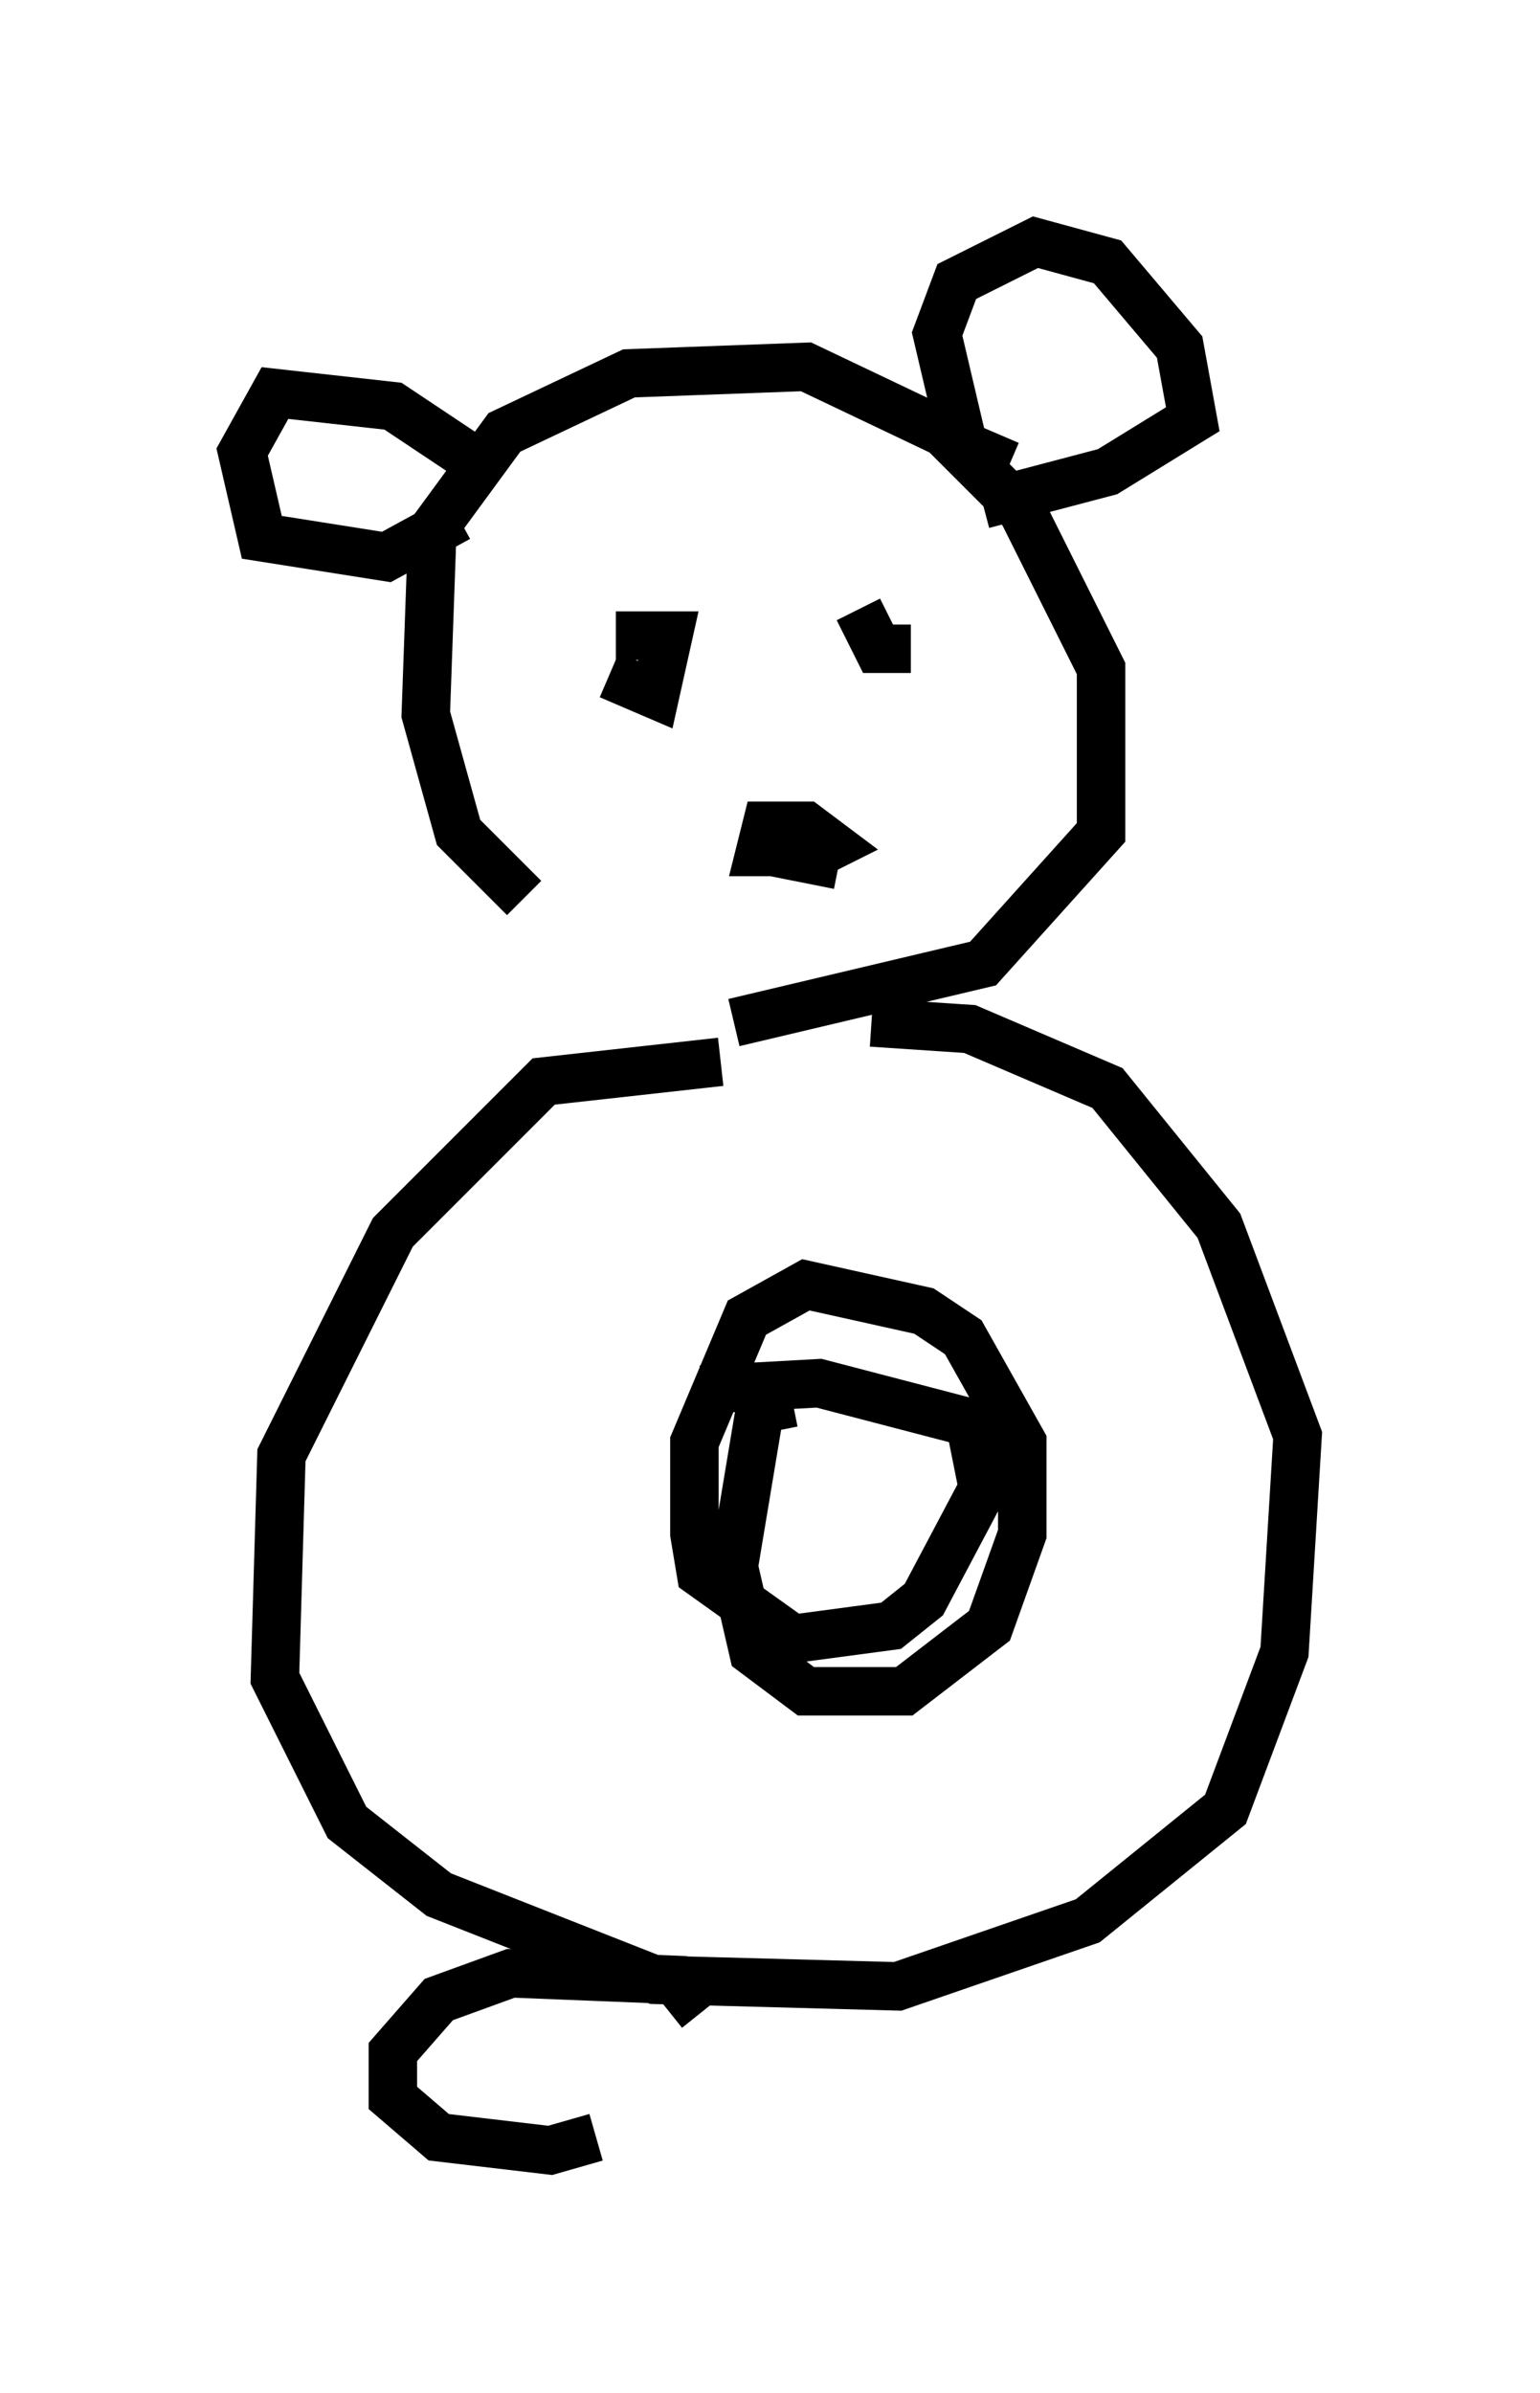 <?xml version="1.0" encoding="utf-8" ?>
<svg baseProfile="full" height="49.377" version="1.1" width="31.786" xmlns="http://www.w3.org/2000/svg" xmlns:ev="http://www.w3.org/2001/xml-events" xmlns:xlink="http://www.w3.org/1999/xlink"><defs /><rect fill="white" height="49.377" width="31.786" x="0" y="0" /><path d="M14.066, 20.155 m-3.248, -1.624 l-1.353, -1.353 -0.677, -2.436 l0.135, -3.789 1.488, -2.03 l2.571, -1.218 3.654, -0.135 l2.842, 1.353 1.624, 1.624 l1.624, 3.248 0.0, 3.383 l-2.436, 2.706 -5.142, 1.218 m-5.007, -11.367 l-2.03, -1.353 -2.436, -0.271 l-0.677, 1.218 0.406, 1.759 l2.571, 0.406 1.488, -0.812 m11.367, -1.083 l-0.947, -0.406 -0.541, -2.3 l0.406, -1.083 1.624, -0.812 l1.488, 0.406 1.488, 1.759 l0.271, 1.488 -1.759, 1.083 l-2.571, 0.677 m-7.713, 3.518 l0.947, 0.406 0.271, -1.218 l-1.083, 0.0 m6.089, 0.271 l-0.677, 0.0 -0.406, -0.812 m-0.406, 5.277 l-0.677, -0.135 0.541, -0.271 l-0.541, -0.406 -0.812, 0.0 l-0.135, 0.541 0.947, 0.0 l-0.541, -0.135 m-1.218, 4.465 l-3.654, 0.406 -3.112, 3.112 l-2.3, 4.601 -0.135, 4.601 l1.488, 2.977 1.894, 1.488 l4.465, 1.759 5.007, 0.135 l3.924, -1.353 2.842, -2.3 l1.218, -3.248 0.271, -4.465 l-1.624, -4.33 -2.3, -2.842 l-2.842, -1.218 -2.03, -0.135 m-1.624, 7.848 l-0.677, 0.135 -0.541, 3.248 l0.406, 1.759 1.083, 0.812 l2.03, 0.0 1.759, -1.353 l0.677, -1.894 0.0, -1.894 l-1.218, -2.165 -0.812, -0.541 l-2.436, -0.541 -1.218, 0.677 l-1.083, 2.571 0.0, 1.894 l0.135, 0.812 1.894, 1.353 l2.03, -0.271 0.677, -0.541 l1.218, -2.3 -0.271, -1.353 l-3.112, -0.812 -2.436, 0.135 m0.0, 12.855 l-0.541, -0.677 -3.383, -0.135 l-1.488, 0.541 -0.947, 1.083 l0.0, 0.947 0.947, 0.812 l2.3, 0.271 0.947, -0.271 " fill="none" stroke="black" stroke-width="1" /></svg>